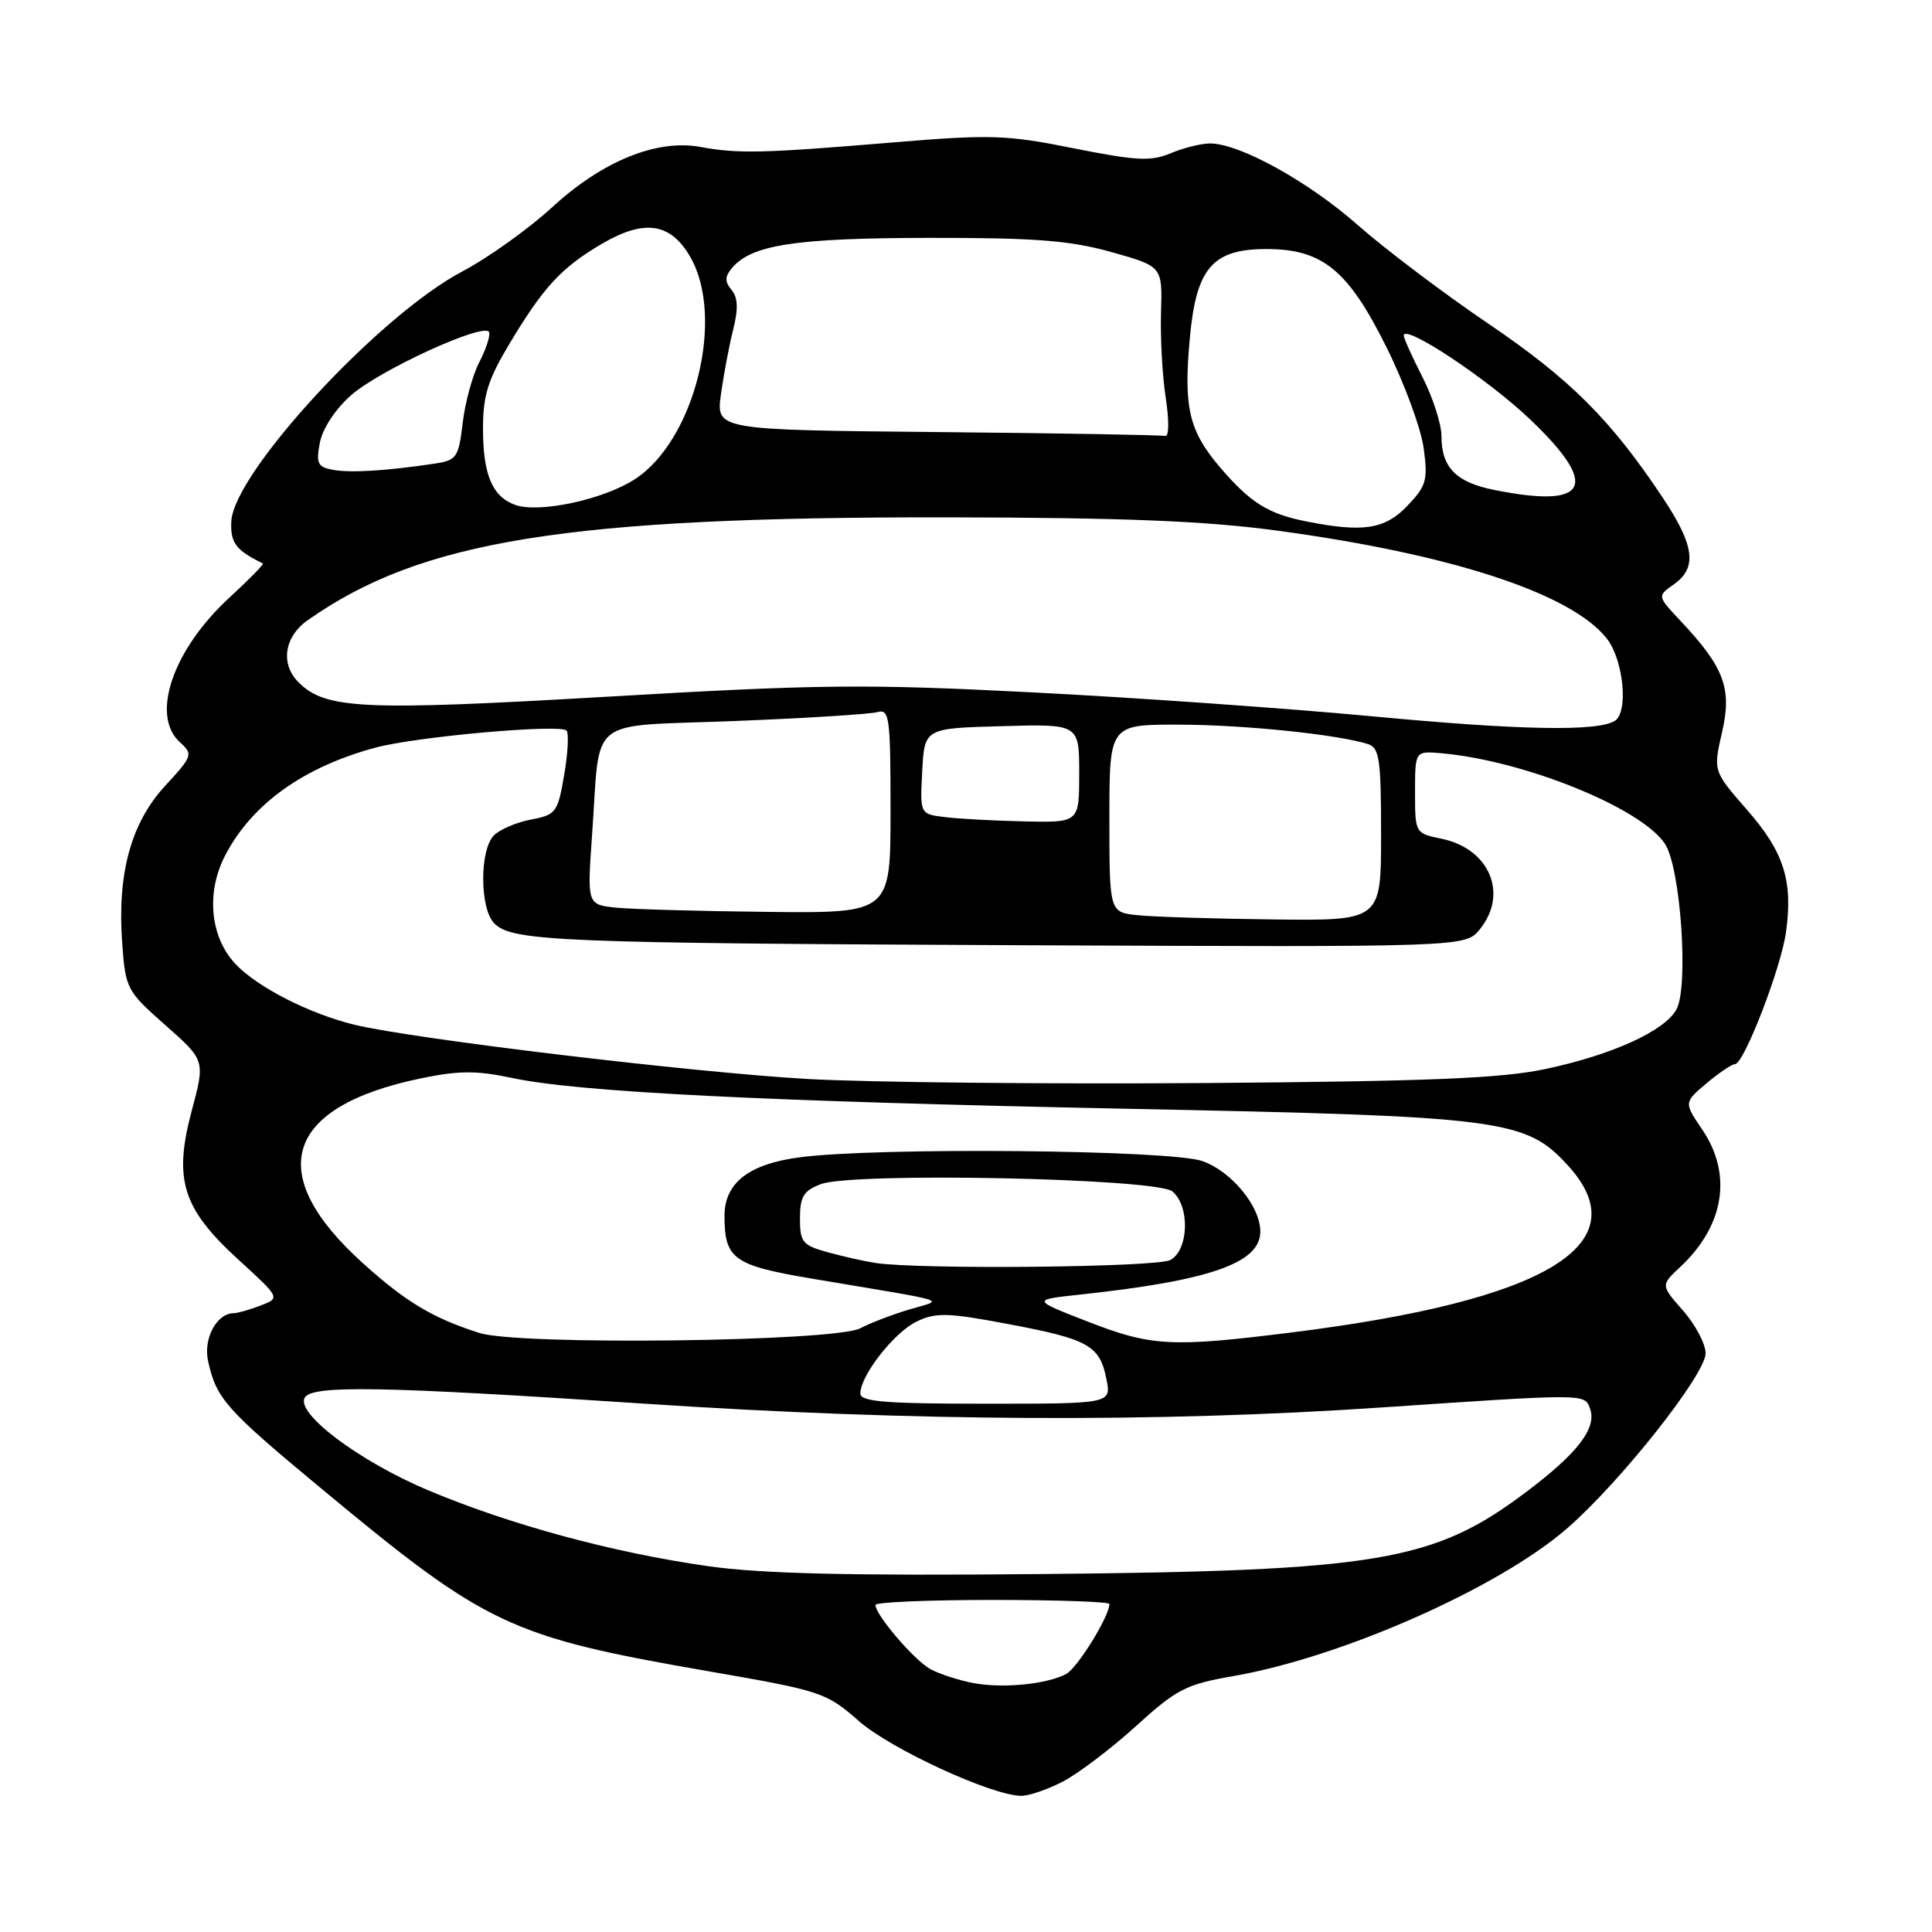 <?xml version="1.0" encoding="UTF-8" standalone="no"?>
<!DOCTYPE svg PUBLIC "-//W3C//DTD SVG 1.1//EN" "http://www.w3.org/Graphics/SVG/1.1/DTD/svg11.dtd" >
<svg xmlns="http://www.w3.org/2000/svg" xmlns:xlink="http://www.w3.org/1999/xlink" version="1.1" viewBox="0 0 256 256">
 <g >
 <path fill="currentColor"
d=" M 140.79 236.09 C 142.83 235.04 147.20 231.73 150.50 228.74 C 155.94 223.79 157.15 223.18 163.48 222.08 C 177.91 219.56 198.72 210.34 207.74 202.44 C 214.84 196.23 226.00 182.10 226.00 179.32 C 226.00 178.08 224.66 175.55 223.03 173.68 C 220.05 170.30 220.05 170.30 222.62 167.90 C 228.49 162.42 229.58 155.61 225.56 149.68 C 223.12 146.08 223.12 146.08 226.13 143.54 C 227.79 142.14 229.49 141.00 229.90 141.00 C 231.08 141.00 236.01 128.24 236.66 123.48 C 237.59 116.69 236.38 112.90 231.50 107.32 C 227.00 102.17 227.00 102.17 228.18 97.03 C 229.52 91.22 228.48 88.43 222.65 82.24 C 219.59 78.98 219.59 78.98 221.79 77.43 C 224.92 75.24 224.54 72.29 220.35 65.99 C 213.48 55.65 208.06 50.24 197.26 42.92 C 191.34 38.91 183.57 33.04 179.98 29.88 C 173.41 24.07 164.30 19.03 160.36 19.01 C 159.19 19.00 156.84 19.59 155.14 20.30 C 152.50 21.41 150.60 21.31 142.27 19.65 C 133.30 17.85 131.31 17.79 118.00 18.90 C 101.09 20.31 97.80 20.39 92.81 19.47 C 87.04 18.41 79.84 21.33 73.20 27.43 C 70.07 30.31 64.67 34.17 61.22 35.99 C 50.21 41.81 30.96 62.65 30.65 69.08 C 30.51 71.93 31.25 72.91 34.83 74.66 C 35.01 74.75 33.02 76.77 30.43 79.16 C 22.91 86.06 19.91 94.80 23.84 98.35 C 25.61 99.95 25.53 100.17 21.88 104.13 C 17.36 109.03 15.52 115.74 16.19 124.96 C 16.63 131.02 16.78 131.31 21.91 135.84 C 27.19 140.50 27.19 140.50 25.41 147.16 C 22.97 156.30 24.16 160.12 31.59 166.91 C 37.15 171.99 37.15 171.99 34.51 173.00 C 33.06 173.55 31.48 174.00 31.01 174.00 C 28.72 174.00 26.92 177.34 27.57 180.34 C 28.67 185.34 29.89 186.71 42.50 197.18 C 64.53 215.47 67.46 216.86 93.93 221.46 C 108.86 224.05 109.49 224.26 113.78 228.03 C 117.96 231.72 131.31 237.88 135.29 237.96 C 136.27 237.98 138.75 237.14 140.79 236.09 Z  M 129.00 223.02 C 127.08 222.66 124.51 221.83 123.29 221.17 C 121.16 220.01 116.00 213.99 116.00 212.66 C 116.00 212.30 122.97 212.00 131.50 212.00 C 140.03 212.00 147.00 212.24 147.00 212.54 C 147.00 214.18 142.73 221.07 141.25 221.83 C 138.59 223.19 132.91 223.74 129.00 223.02 Z  M 93.86 207.53 C 81.29 205.75 67.63 202.05 56.78 197.49 C 47.63 193.65 39.11 187.25 40.39 185.18 C 41.42 183.52 50.57 183.68 85.50 186.00 C 120.88 188.35 153.28 188.51 183.00 186.50 C 210.03 184.67 209.94 184.67 210.66 186.57 C 211.67 189.18 209.12 192.52 202.14 197.76 C 189.97 206.91 182.58 208.16 138.00 208.57 C 112.67 208.81 100.94 208.53 93.86 207.53 Z  M 114.00 184.65 C 114.00 182.26 118.48 176.54 121.48 175.10 C 124.01 173.89 125.59 173.93 133.63 175.45 C 144.25 177.45 145.73 178.28 146.61 182.75 C 147.25 186.00 147.25 186.00 130.62 186.00 C 117.32 186.00 114.00 185.73 114.00 184.65 Z  M 63.50 176.62 C 57.33 174.64 53.83 172.55 48.15 167.44 C 34.89 155.52 37.66 146.63 55.81 142.88 C 60.79 141.85 63.17 141.84 67.77 142.82 C 76.52 144.70 101.11 145.94 149.50 146.92 C 199.17 147.92 202.14 148.30 207.73 154.40 C 217.33 164.87 204.95 172.35 171.04 176.57 C 155.19 178.55 152.55 178.40 144.11 175.11 C 136.71 172.23 136.71 172.23 143.11 171.54 C 160.34 169.69 167.01 167.36 167.00 163.18 C 166.99 159.84 163.19 155.22 159.33 153.85 C 155.07 152.35 116.05 151.99 105.88 153.36 C 99.20 154.25 96.00 156.77 96.00 161.10 C 96.00 166.84 97.18 167.68 107.73 169.45 C 126.77 172.66 125.09 172.12 120.37 173.55 C 118.09 174.24 115.23 175.34 114.00 176.00 C 110.67 177.78 68.74 178.30 63.50 176.62 Z  M 116.00 167.35 C 114.62 167.14 111.81 166.51 109.75 165.95 C 106.33 165.01 106.00 164.61 106.00 161.44 C 106.00 158.56 106.48 157.77 108.75 156.91 C 113.00 155.29 153.24 156.12 155.35 157.87 C 157.70 159.83 157.52 165.65 155.07 166.96 C 153.26 167.93 121.91 168.24 116.00 167.35 Z  M 107.00 142.97 C 91.92 142.12 54.83 137.68 47.00 135.79 C 41.02 134.35 34.04 130.78 31.17 127.70 C 27.85 124.14 27.29 118.30 29.80 113.42 C 33.32 106.58 40.18 101.64 49.77 99.06 C 55.20 97.60 74.31 95.90 75.07 96.81 C 75.39 97.19 75.25 99.85 74.75 102.72 C 73.91 107.65 73.66 107.97 70.38 108.59 C 68.47 108.95 66.25 109.89 65.45 110.69 C 63.53 112.62 63.56 120.42 65.50 122.36 C 67.87 124.73 73.98 124.98 135.83 125.25 C 194.17 125.50 194.17 125.50 196.08 123.14 C 199.91 118.43 197.36 112.43 190.98 111.13 C 187.52 110.42 187.50 110.39 187.50 104.96 C 187.50 99.50 187.50 99.50 191.00 99.81 C 201.96 100.77 217.51 107.07 220.62 111.82 C 222.69 114.98 223.78 130.67 222.15 133.73 C 220.62 136.58 213.72 139.74 204.88 141.63 C 199.04 142.89 189.55 143.28 159.50 143.51 C 138.60 143.66 114.97 143.42 107.00 142.97 Z  M 150.75 121.27 C 147.00 120.88 147.00 120.88 147.00 108.44 C 147.00 96.00 147.00 96.00 156.25 96.02 C 164.82 96.04 177.12 97.30 181.25 98.59 C 182.78 99.07 183.00 100.55 183.00 110.57 C 183.00 122.00 183.00 122.00 168.75 121.83 C 160.91 121.74 152.81 121.49 150.75 121.27 Z  M 81.65 120.27 C 77.80 119.87 77.80 119.87 78.45 110.68 C 79.60 94.60 77.44 96.33 97.30 95.54 C 106.76 95.17 115.29 94.63 116.25 94.36 C 117.86 93.91 118.00 94.99 118.00 107.43 C 118.00 121.00 118.00 121.00 101.75 120.83 C 92.81 120.74 83.77 120.48 81.65 120.27 Z  M 125.20 108.27 C 121.90 107.87 121.90 107.87 122.20 102.18 C 122.50 96.50 122.50 96.50 132.75 96.22 C 143.00 95.93 143.00 95.93 143.00 102.47 C 143.00 109.00 143.00 109.00 135.75 108.84 C 131.76 108.75 127.02 108.50 125.20 108.27 Z  M 182.00 94.93 C 170.72 93.87 150.35 92.43 136.73 91.74 C 114.70 90.61 108.47 90.68 80.59 92.31 C 48.03 94.21 43.12 93.98 39.55 90.40 C 37.13 87.98 37.66 84.38 40.75 82.20 C 55.77 71.60 75.12 68.49 125.50 68.55 C 148.79 68.59 159.63 69.02 169.08 70.29 C 192.22 73.40 208.19 78.62 212.90 84.60 C 215.13 87.43 215.81 94.38 213.97 95.52 C 211.66 96.95 201.39 96.76 182.00 94.93 Z  M 173.00 69.07 C 168.02 68.08 165.66 66.59 161.70 61.97 C 157.52 57.08 156.80 53.99 157.67 44.68 C 158.52 35.50 160.69 33.00 167.81 33.00 C 175.25 33.00 178.65 35.79 183.74 46.06 C 186.08 50.77 188.28 56.75 188.64 59.36 C 189.22 63.64 189.01 64.38 186.46 67.05 C 183.48 70.15 180.59 70.59 173.00 69.07 Z  M 68.23 66.89 C 65.21 65.77 64.00 62.88 64.00 56.76 C 64.00 52.37 64.66 50.29 67.57 45.44 C 72.04 38.00 74.40 35.46 79.71 32.33 C 85.37 29.01 88.82 29.50 91.44 34.00 C 96.11 42.02 92.08 58.31 84.15 63.48 C 79.99 66.20 71.36 68.05 68.23 66.89 Z  M 198.00 64.92 C 192.93 63.91 191.00 61.94 191.00 57.78 C 191.00 56.21 189.88 52.71 188.50 50.00 C 187.12 47.29 186.00 44.80 186.00 44.47 C 186.00 42.83 197.17 50.24 202.79 55.61 C 212.04 64.44 210.50 67.43 198.00 64.92 Z  M 44.14 62.26 C 42.09 61.89 41.86 61.42 42.38 58.67 C 42.73 56.81 44.43 54.21 46.50 52.39 C 50.30 49.02 64.30 42.62 64.81 44.02 C 64.98 44.48 64.40 46.27 63.51 47.99 C 62.62 49.70 61.63 53.32 61.31 56.03 C 60.77 60.62 60.51 60.99 57.61 61.43 C 51.24 62.39 46.43 62.68 44.14 62.26 Z  M 124.19 57.25 C 94.88 56.97 94.88 56.97 95.53 52.23 C 95.89 49.63 96.62 45.78 97.15 43.67 C 97.84 40.93 97.78 39.44 96.94 38.42 C 96.03 37.33 96.03 36.67 96.96 35.55 C 99.54 32.44 105.31 31.55 123.00 31.52 C 137.19 31.50 141.78 31.86 147.27 33.40 C 154.03 35.30 154.03 35.30 153.84 41.40 C 153.74 44.75 154.02 49.86 154.47 52.75 C 154.93 55.77 154.90 57.90 154.39 57.77 C 153.90 57.64 140.31 57.40 124.19 57.25 Z "/>
</g>
</svg>